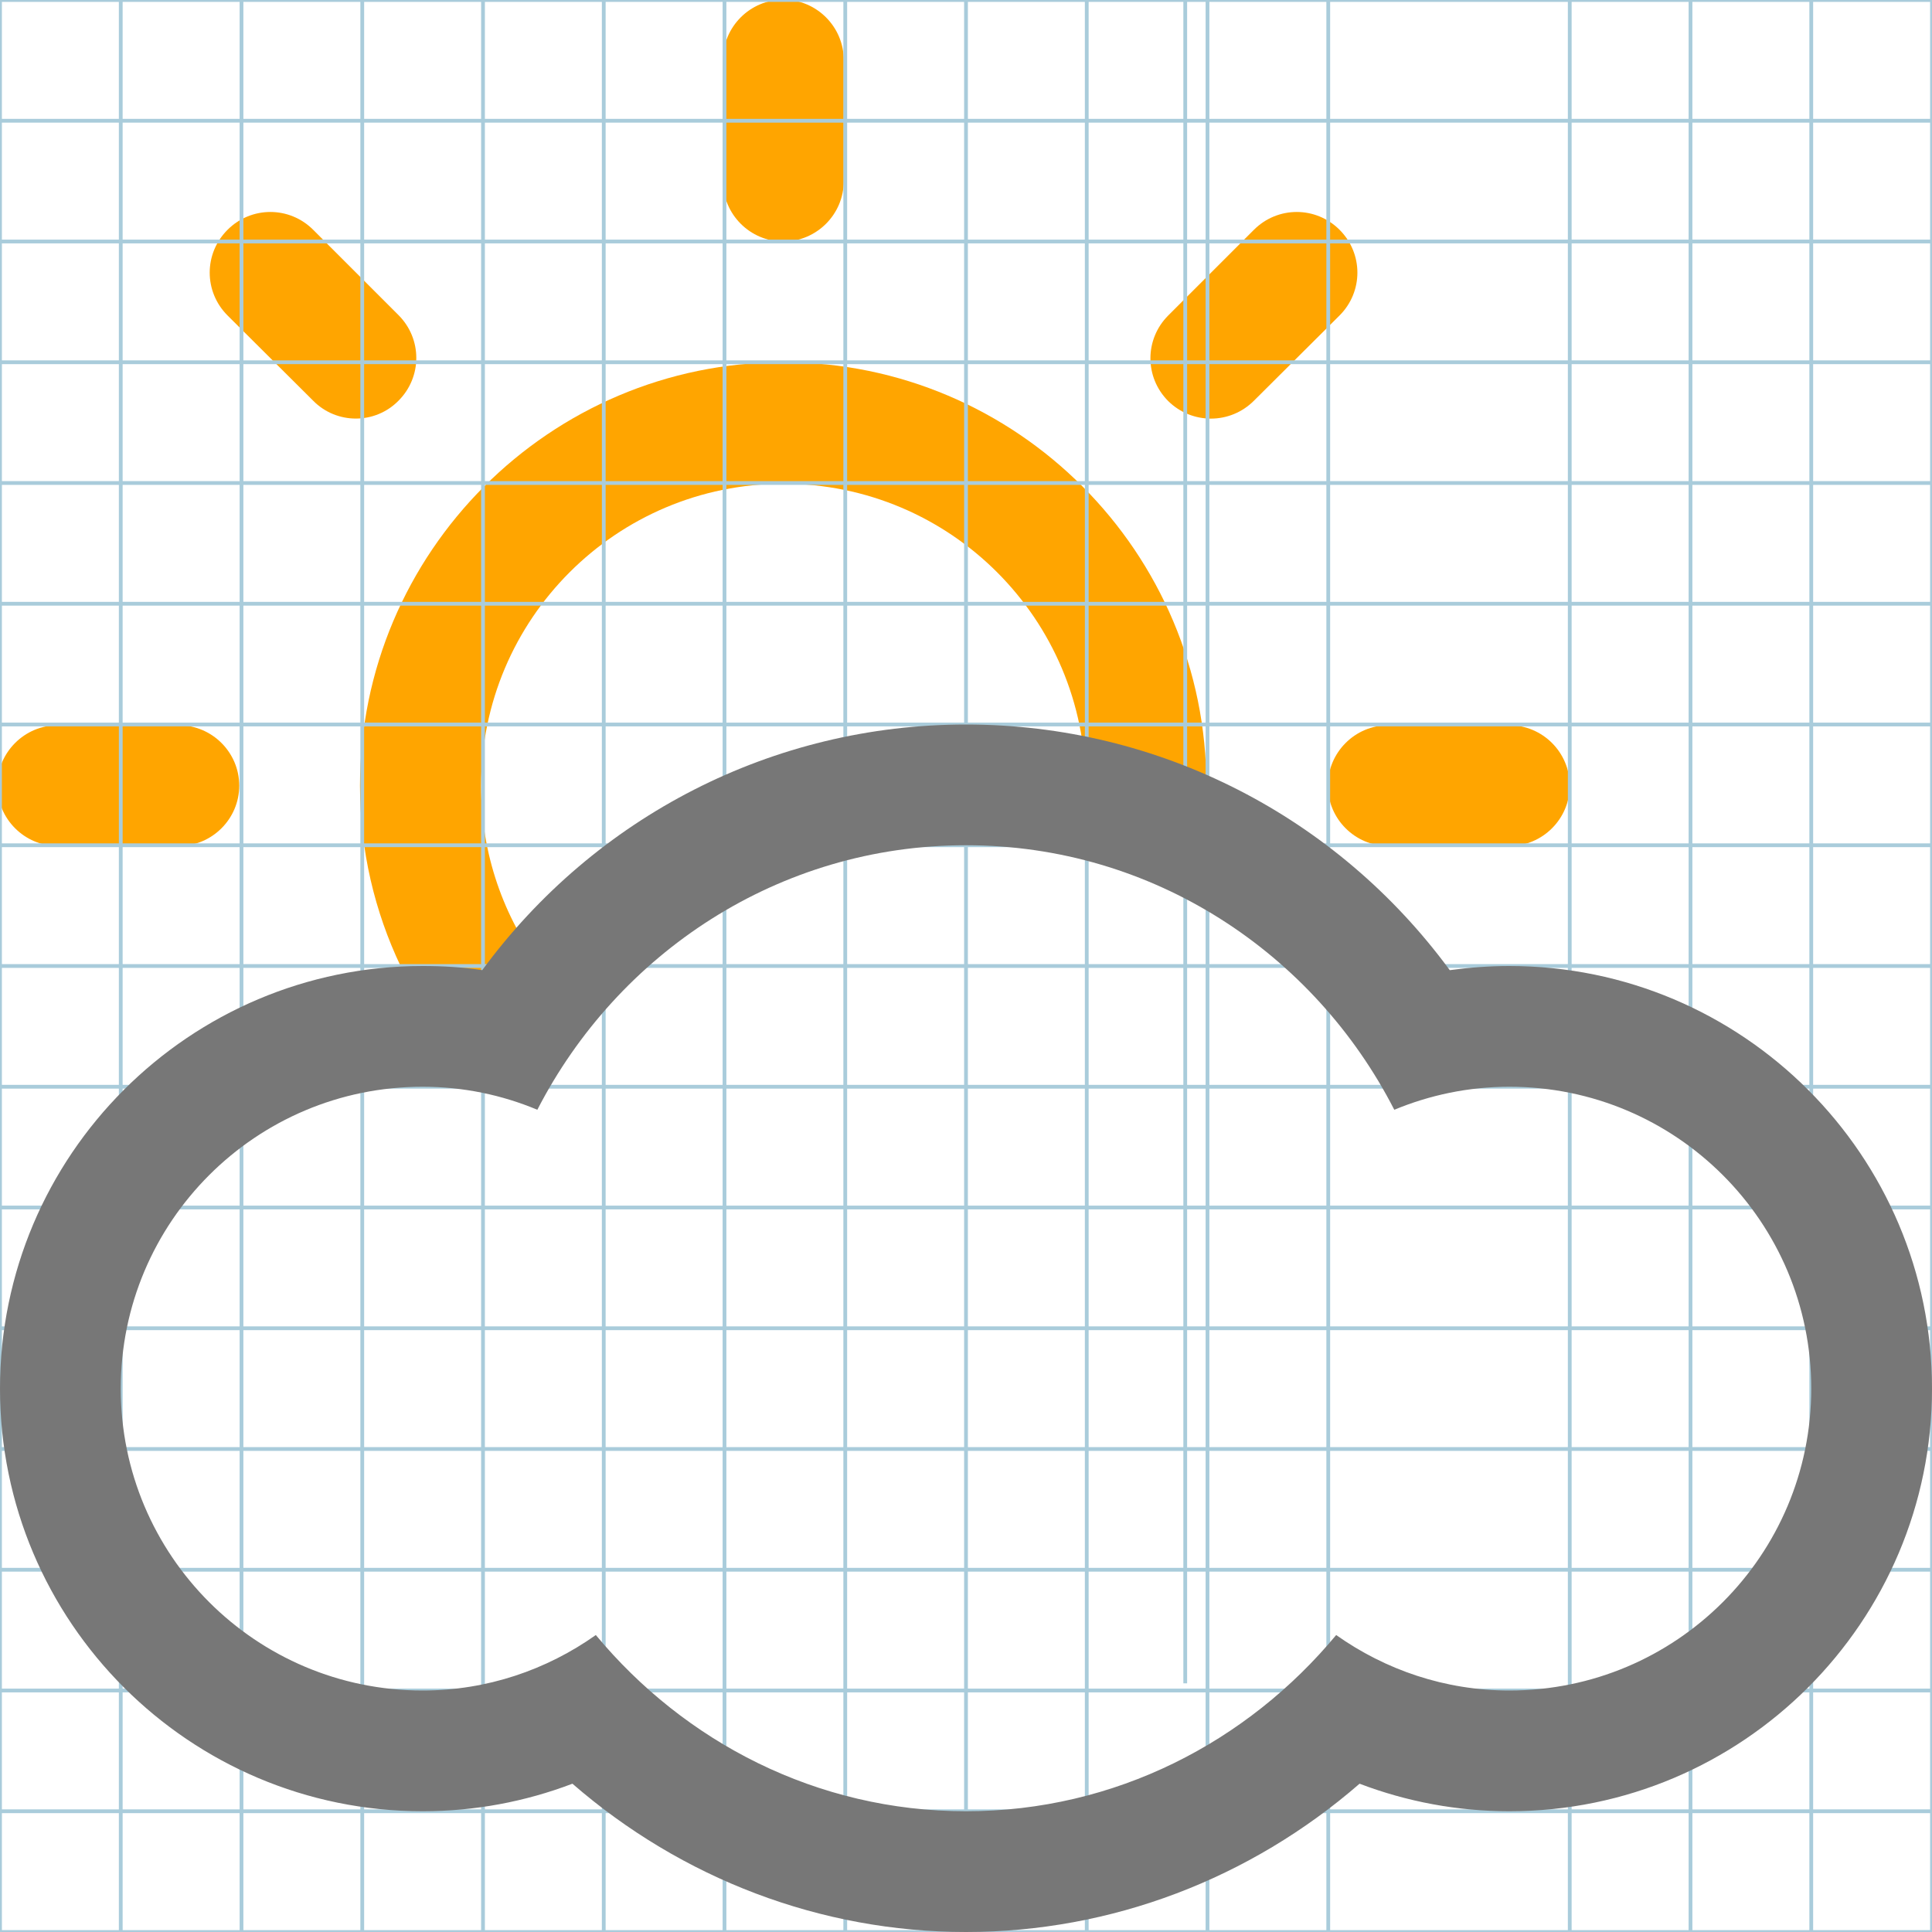 <?xml version="1.0" encoding="utf-8"?>
<!-- Generator: Adobe Illustrator 19.1.0, SVG Export Plug-In . SVG Version: 6.00 Build 0)  -->
<svg version="1.1" id="Layer_1" xmlns="http://www.w3.org/2000/svg" xmlns:xlink="http://www.w3.org/1999/xlink" x="0px" y="0px"
	 viewBox="138 -54 512 512" style="enable-background:new 138 -54 512 512;" xml:space="preserve">
<style type="text/css">
	.st0{fill:#FFA500;}
	.st1{fill:none;stroke:#A9CCDB;stroke-miterlimit:10;}
	.st2{fill:#777777;}
</style>
<g>
	<path class="st0" d="M345.6,10c8.8,0,16-7.2,16-16v-32.1c0-8.8-7.2-16-16-16c-8.8,0-16,7.2-16,16v32.1C329.6,2.8,336.8,10,345.6,10
		z"/>
	<path class="st0" d="M470.3,52.2L493,29.6c6.3-6.3,6.3-16.4,0-22.7s-16.4-6.3-22.7,0l-22.7,22.7c-6.3,6.3-6.3,16.4,0,22.7
		C453.9,58.5,464,58.5,470.3,52.2z"/>
	<path class="st0" d="M244.2,202.1L267,211l14.6-8.5c-10.1-13.4-16.1-30.1-16.1-48.2c0-44.3,35.9-80.1,80.1-80.1
		c44.3,0,80.1,35.9,80.1,80.1c0,2.6-0.1,5.2-0.4,7.8h17.5l14.3,3.9c0.4-3.8,0.6-7.7,0.6-11.7C457.8,92.4,407.5,42,345.6,42
		S233.4,92.4,233.4,154.2C233.4,171.4,237.3,187.6,244.2,202.1z"/>
	<path class="st0" d="M185.4,138.2h-32.1c-8.8,0-16,7.2-16,16s7.2,16,16,16h32.1c8.8,0,16-7.2,16-16S194.2,138.2,185.4,138.2z"/>
	<path class="st0" d="M538,138.2h-32.1c-8.8,0-16,7.2-16,16s7.2,16,16,16H538c8.8,0,16-7.2,16-16S546.8,138.2,538,138.2z"/>
	<path class="st0" d="M243.6,52.2c6.3-6.3,6.3-16.4,0-22.7L221,6.9c-6.3-6.3-16.4-6.3-22.7,0c-6.3,6.3-6.3,16.4,0,22.7L221,52.2
		C227.2,58.5,237.4,58.5,243.6,52.2z"/>
</g>
<g id="Grid_1_">
	<g id="Layer_1_1_">
		<g id="Grid">
			<g>
				<rect x="138" y="-54" class="st1" width="512" height="512"/>
				<line class="st1" x1="138" y1="426" x2="650" y2="426"/>
				<line class="st1" x1="138" y1="394" x2="650" y2="394"/>
				<line class="st1" x1="138" y1="362" x2="650" y2="362"/>
				<line class="st1" x1="138" y1="330" x2="650" y2="330"/>
				<line class="st1" x1="138" y1="298" x2="650" y2="298"/>
				<line class="st1" x1="138" y1="266" x2="650" y2="266"/>
				<line class="st1" x1="138" y1="234" x2="650" y2="234"/>
				<line class="st1" x1="138" y1="202" x2="650" y2="202"/>
				<line class="st1" x1="138" y1="170" x2="650" y2="170"/>
				<line class="st1" x1="138" y1="138" x2="650" y2="138"/>
				<line class="st1" x1="138" y1="106" x2="650" y2="106"/>
				<line class="st1" x1="138" y1="74" x2="650" y2="74"/>
				<line class="st1" x1="138" y1="42" x2="650" y2="42"/>
				<line class="st1" x1="138" y1="10" x2="650" y2="10"/>
				<line class="st1" x1="138" y1="-22" x2="650" y2="-22"/>
				<line class="st1" x1="618" y1="-54" x2="618" y2="458"/>
				<line class="st1" x1="586" y1="-54" x2="586" y2="458"/>
				<line class="st1" x1="554" y1="-54" x2="554" y2="458"/>
				<line class="st1" x1="452.1" y1="-119.9" x2="452.1" y2="392.1"/>
				<line class="st1" x1="490" y1="-54" x2="490" y2="458"/>
				<line class="st1" x1="458" y1="-54" x2="458" y2="458"/>
				<line class="st1" x1="426" y1="-54" x2="426" y2="458"/>
				<line class="st1" x1="394" y1="-54" x2="394" y2="458"/>
				<line class="st1" x1="362" y1="-54" x2="362" y2="458"/>
				<line class="st1" x1="330" y1="-54" x2="330" y2="458"/>
				<line class="st1" x1="298" y1="-54" x2="298" y2="458"/>
				<line class="st1" x1="266" y1="-54" x2="266" y2="458"/>
				<line class="st1" x1="234" y1="-54" x2="234" y2="458"/>
				<line class="st1" x1="202" y1="-54" x2="202" y2="458"/>
				<line class="st1" x1="170" y1="-54" x2="170" y2="458"/>
			</g>
		</g>
	</g>
</g>
<path class="st2" d="M538,202c-5.3,0-10.6,0.4-15.8,1.1c-29.9-40.7-77-65.1-128.2-65.1s-98.3,24.4-128.2,65.1
	c-5.2-0.8-10.5-1.1-15.8-1.1c-61.8,0-112,50.2-112,112s50.2,112,112,112c13.7,0,27.1-2.5,39.7-7.3c29,25.2,65.8,39.3,104.3,39.3
	c38.5,0,75.3-14.1,104.3-39.3c12.6,4.8,26,7.3,39.7,7.3c61.8,0,112-50.2,112-112S599.8,202,538,202z M538,394
	c-17.1,0-32.9-5.5-45.9-14.7C468.6,407.6,433.6,426,394,426c-39.6,0-74.6-18.4-98.1-46.7c-13,9.2-28.8,14.7-45.9,14.7
	c-44.2,0-80-35.8-80-80s35.8-80,80-80c10.8,0,21.1,2.2,30.4,6.1C301.7,198.7,344.3,170,394,170s92.3,28.7,113.5,70.1
	c9.4-3.9,19.7-6.1,30.5-6.1c44.2,0,80,35.8,80,80S582.2,394,538,394z"/>
</svg>
